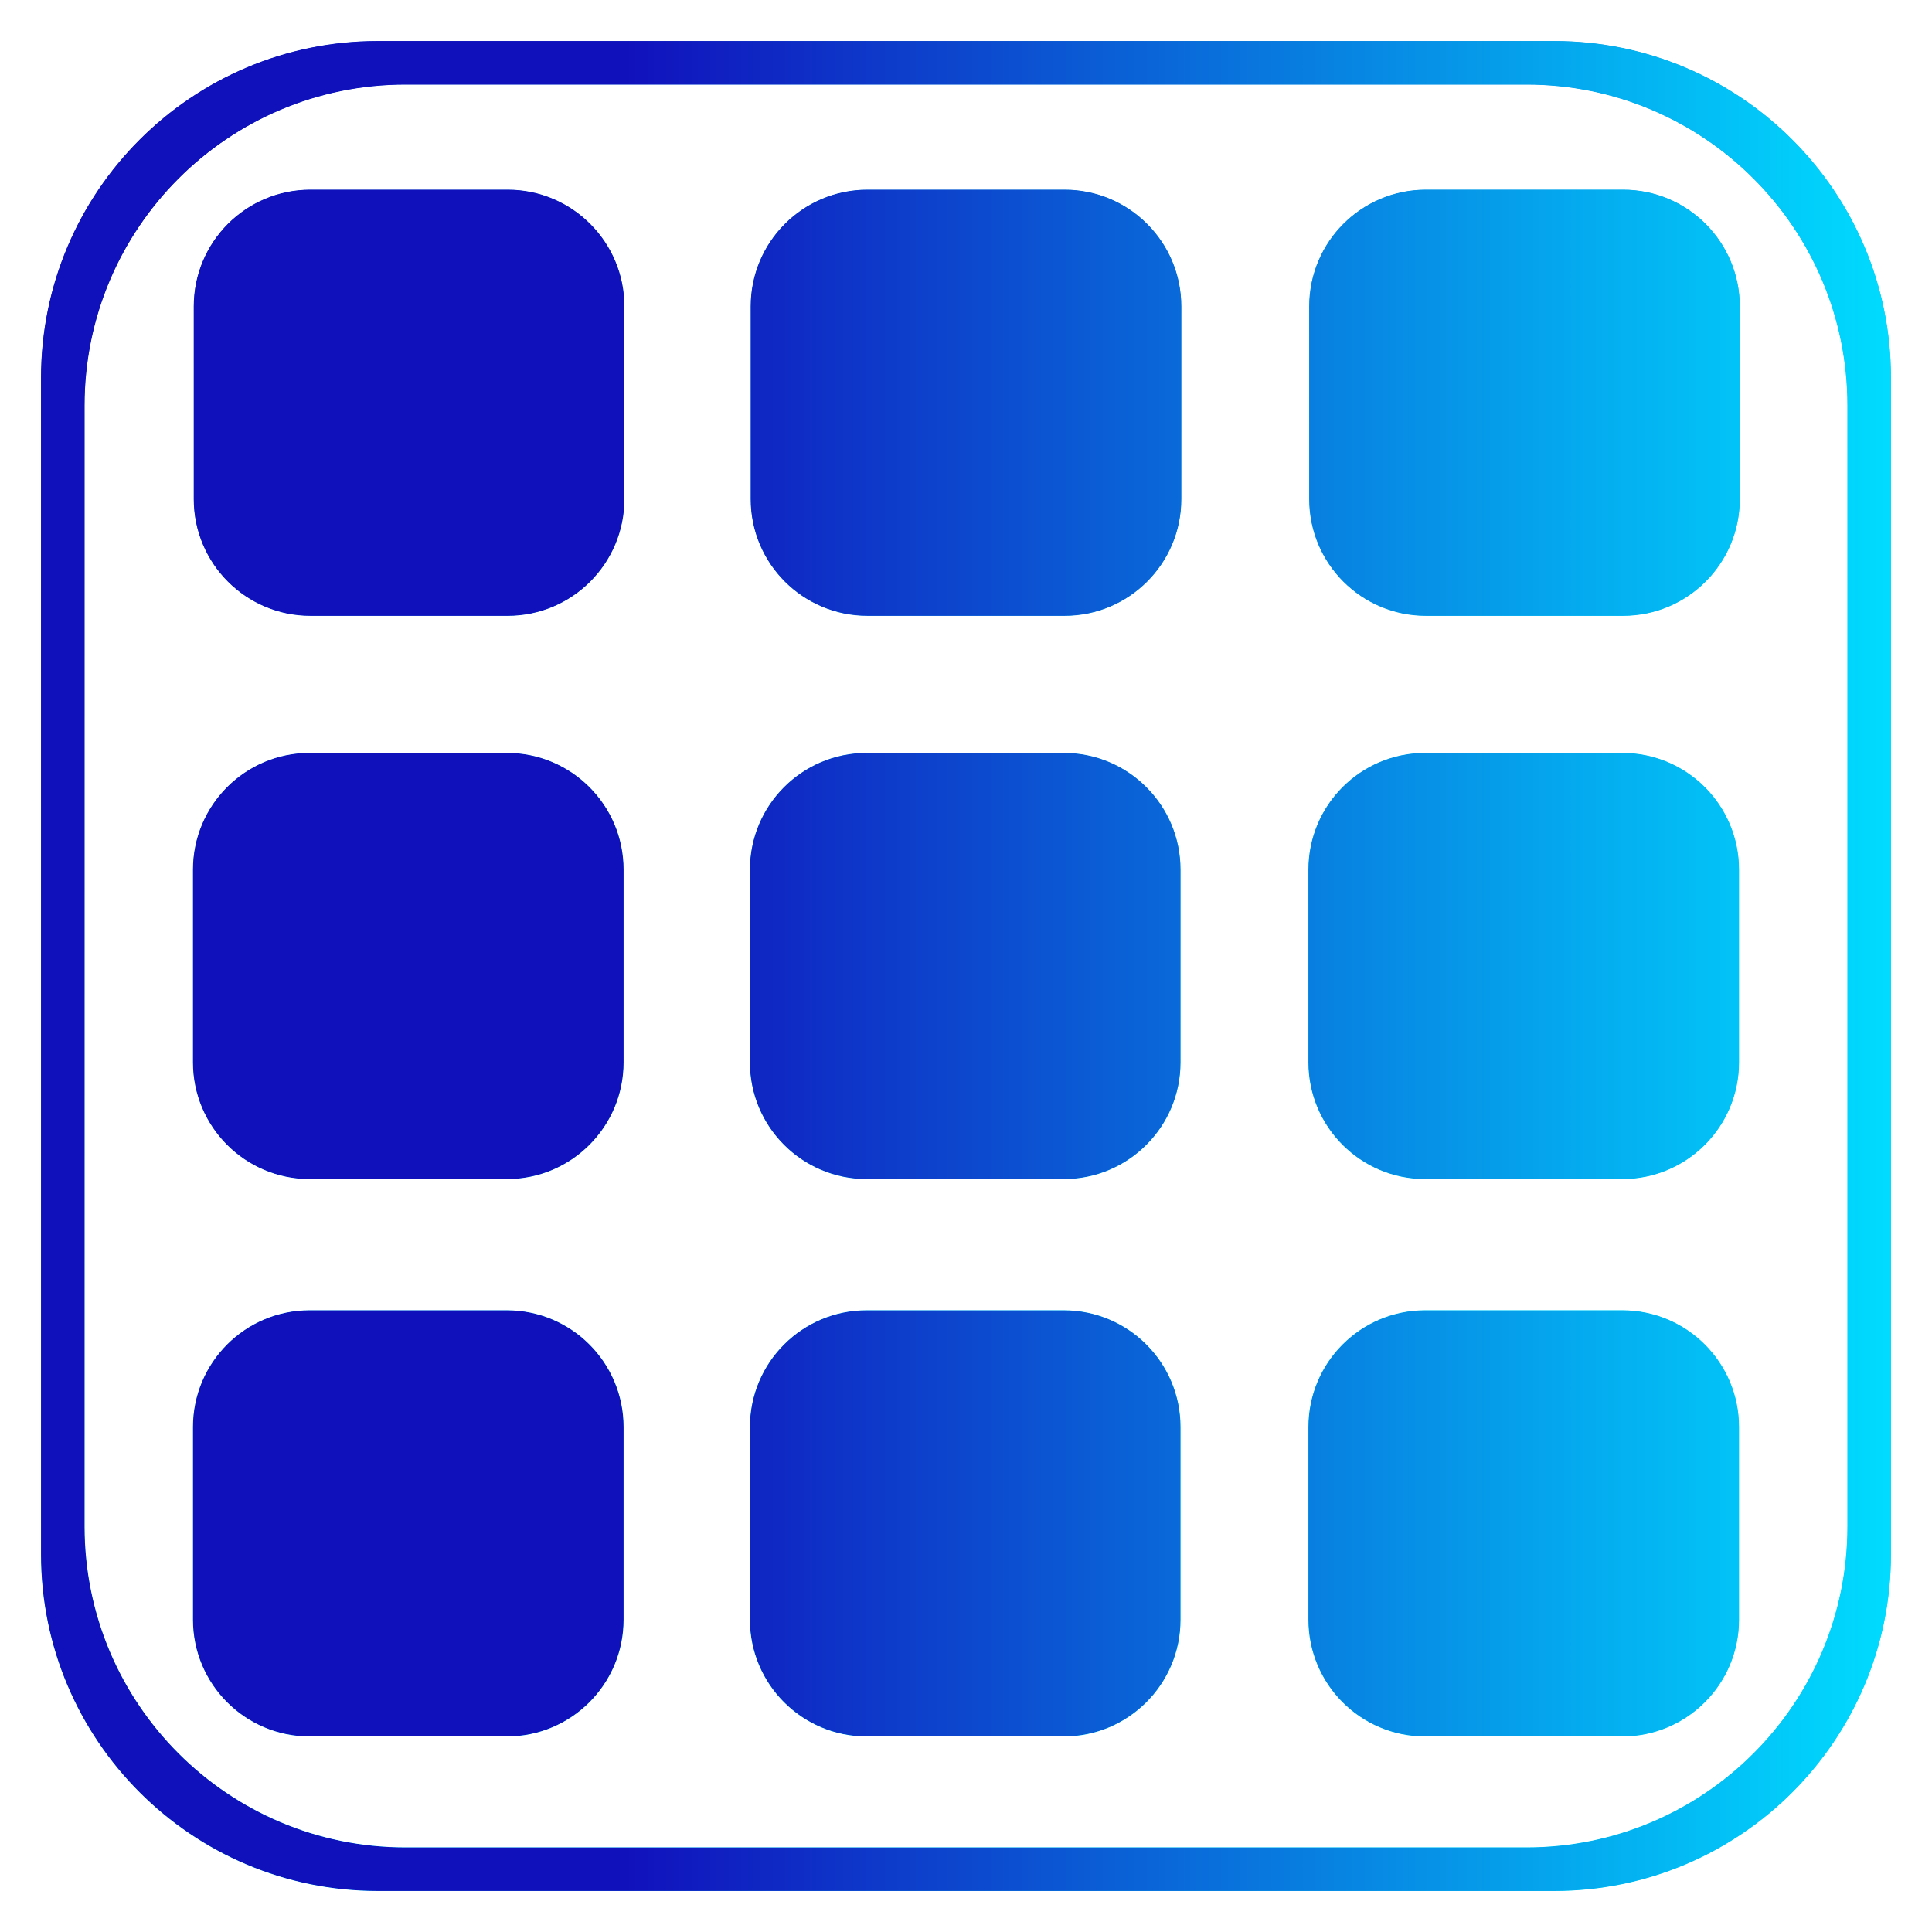 <?xml version="1.0" encoding="UTF-8" standalone="no"?>
<!DOCTYPE svg PUBLIC "-//W3C//DTD SVG 1.1//EN" "http://www.w3.org/Graphics/SVG/1.1/DTD/svg11.dtd">
<!-- Created with Vectornator (http://vectornator.io/) -->
<svg height="100%" stroke-miterlimit="10" style="fill-rule:nonzero;clip-rule:evenodd;stroke-linecap:round;stroke-linejoin:round;" version="1.1" viewBox="0 0 2000 2000" width="100%" xml:space="preserve" xmlns="http://www.w3.org/2000/svg" xmlns:xlink="http://www.w3.org/1999/xlink">
<defs>
<path d="M391.06 42.453C198.535 42.453 42.453 198.535 42.453 391.06L42.453 1608.94C42.453 1801.47 198.535 1957.55 391.06 1957.55L1608.94 1957.55C1801.47 1957.55 1957.55 1801.47 1957.55 1608.94L1957.55 391.06C1957.55 198.535 1801.47 42.453 1608.94 42.453L391.06 42.453ZM419.726 87.547L1580.27 87.547C1763.73 87.547 1912.45 236.266 1912.45 419.726L1912.45 1580.27C1912.45 1763.73 1763.73 1912.45 1580.27 1912.45L419.726 1912.45C236.266 1912.45 87.547 1763.73 87.547 1580.27L87.547 419.726C87.547 236.266 236.266 87.547 419.726 87.547ZM321.368 196.348C254.643 196.348 200.568 250.424 200.568 317.149L200.568 516.678C200.568 583.403 254.643 637.479 321.368 637.479L525.535 637.479C592.26 637.479 646.366 583.403 646.366 516.678L646.366 317.149C646.366 250.424 592.26 196.348 525.535 196.348L321.368 196.348ZM897.931 196.348C831.207 196.348 777.101 250.424 777.101 317.149L777.101 516.678C777.101 583.403 831.207 637.479 897.931 637.479L1102.07 637.479C1168.79 637.479 1222.9 583.403 1222.9 516.678L1222.9 317.149C1222.9 250.424 1168.79 196.348 1102.07 196.348L897.931 196.348ZM1476.08 196.348C1409.36 196.348 1355.28 250.424 1355.28 317.149L1355.28 516.678C1355.28 583.403 1409.36 637.479 1476.08 637.479L1680.25 637.479C1746.97 637.479 1801.05 583.403 1801.05 516.678L1801.05 317.149C1801.05 250.424 1746.97 196.348 1680.25 196.348L1476.08 196.348ZM320.56 779.435C253.835 779.435 199.76 833.511 199.76 900.236L199.76 1099.76C199.76 1166.49 253.835 1220.57 320.56 1220.57L524.727 1220.57C591.452 1220.57 645.528 1166.49 645.528 1099.76L645.528 900.236C645.528 833.511 591.452 779.435 524.727 779.435L320.56 779.435ZM897.094 779.435C830.369 779.435 776.293 833.511 776.293 900.236L776.293 1099.76C776.293 1166.49 830.369 1220.57 897.094 1220.57L1101.26 1220.57C1167.99 1220.57 1222.09 1166.49 1222.09 1099.76L1222.09 900.236C1222.09 833.511 1167.99 779.435 1101.26 779.435L897.094 779.435ZM1475.27 779.435C1408.55 779.435 1354.47 833.511 1354.47 900.236L1354.47 1099.76C1354.47 1166.49 1408.55 1220.57 1475.27 1220.57L1679.44 1220.57C1746.16 1220.57 1800.24 1166.49 1800.24 1099.76L1800.24 900.236C1800.24 833.511 1746.16 779.435 1679.44 779.435L1475.27 779.435ZM320.56 1356.42C253.835 1356.42 199.76 1410.52 199.76 1477.25L199.76 1676.75C199.76 1743.47 253.835 1797.58 320.56 1797.58L524.727 1797.58C591.452 1797.58 645.528 1743.47 645.528 1676.75L645.528 1477.25C645.528 1410.52 591.452 1356.42 524.727 1356.42L320.56 1356.42ZM897.094 1356.42C830.369 1356.42 776.293 1410.52 776.293 1477.25L776.293 1676.75C776.293 1743.47 830.369 1797.58 897.094 1797.58L1101.26 1797.58C1167.99 1797.58 1222.09 1743.47 1222.09 1676.75L1222.09 1477.25C1222.09 1410.52 1167.99 1356.42 1101.26 1356.42L897.094 1356.42ZM1475.27 1356.42C1408.55 1356.42 1354.47 1410.52 1354.47 1477.25L1354.47 1676.75C1354.47 1743.47 1408.55 1797.58 1475.27 1797.58L1679.44 1797.58C1746.16 1797.58 1800.24 1743.47 1800.24 1676.75L1800.24 1477.25C1800.24 1410.52 1746.16 1356.42 1679.44 1356.42L1475.27 1356.42Z" id="Fill"/>
<linearGradient gradientTransform="matrix(0.958 0 0 0.958 42.453 42.453)" gradientUnits="userSpaceOnUse" id="LinearGradient" x1="-743.637" x2="1513.17" y1="-499.069" y2="1179.42">
<stop offset="0.316" stop-color="#1111bc"/>
<stop offset="1" stop-color="#00dcff"/>
</linearGradient>
<filter color-interpolation-filters="sRGB" filterUnits="userSpaceOnUse" height="2013.81" id="Filter" width="2013.81" x="-6.903" y="-6.903">
<feGaussianBlur in="SourceGraphic" result="Blur" stdDeviation="19.742"/>
</filter>
<linearGradient gradientTransform="matrix(0.958 0 0 0.958 42.453 42.453)" gradientUnits="userSpaceOnUse" id="LinearGradient_2" x1="0" x2="2000" y1="1000" y2="1000">
<stop offset="0.316" stop-color="#1111bc"/>
<stop offset="1" stop-color="#00dcff"/>
</linearGradient>
<filter color-interpolation-filters="sRGB" filterUnits="userSpaceOnUse" height="2013.81" id="Filter_2" width="2013.81" x="-6.903" y="-6.903">
<feGaussianBlur in="SourceGraphic" result="Blur" stdDeviation="19.742"/>
</filter>
</defs>
<clipPath id="ArtboardFrame">
<rect height="2000" width="2000" x="0" y="0"/>
</clipPath>
<g clip-path="url(#ArtboardFrame)" id="Layer-1">
<use fill="url(#LinearGradient)" fill-rule="nonzero" filter="url(#Filter)" opacity="1" stroke="none" xlink:href="#Fill"/>
<clipPath id="ClipPath">
<use xlink:href="#Fill"/>
</clipPath>
<g clip-path="url(#ClipPath)">
<path d="M42.453 391.049C42.453 198.525 198.525 42.453 391.049 42.453L1608.95 42.453C1801.48 42.453 1957.55 198.525 1957.55 391.049L1957.55 1608.95C1957.55 1801.48 1801.48 1957.55 1608.95 1957.55L391.049 1957.55C198.525 1957.55 42.453 1801.48 42.453 1608.95L42.453 391.049Z" fill="url(#LinearGradient_2)" fill-rule="nonzero" filter="url(#Filter_2)" opacity="1" stroke="none"/>
</g>
</g>
<g clip-path="url(#ArtboardFrame)" id="backups" visibility="hidden">
<g opacity="0">
<path d="M165.116 286.884C165.116 217.201 221.605 160.712 291.288 160.712L504.502 160.712C574.185 160.712 630.674 217.201 630.674 286.884L630.674 495.24C630.674 564.923 574.185 621.413 504.502 621.413L291.288 621.413C221.605 621.413 165.116 564.923 165.116 495.24L165.116 286.884Z" fill="#ffffff" fill-rule="nonzero" opacity="1" stroke="none"/>
<path d="M164.269 895.822C164.269 826.139 220.758 769.649 290.441 769.649L503.655 769.649C573.338 769.649 629.827 826.139 629.827 895.822L629.827 1104.18C629.827 1173.86 573.338 1230.35 503.655 1230.35L290.441 1230.35C220.758 1230.35 164.269 1173.86 164.269 1104.18L164.269 895.822Z" fill="#ffffff" fill-rule="nonzero" opacity="1" stroke="none"/>
<path d="M164.269 1498.41C164.269 1428.72 220.758 1372.23 290.441 1372.23L503.655 1372.23C573.338 1372.23 629.827 1428.72 629.827 1498.41L629.827 1706.76C629.827 1776.44 573.338 1832.93 503.655 1832.93L290.441 1832.93C220.758 1832.93 164.269 1776.44 164.269 1706.76L164.269 1498.41Z" fill="#ffffff" fill-rule="nonzero" opacity="1" stroke="none"/>
<path d="M1371.02 286.884C1371.02 217.201 1427.51 160.712 1497.19 160.712L1710.41 160.712C1780.09 160.712 1836.58 217.201 1836.58 286.884L1836.58 495.24C1836.58 564.923 1780.09 621.413 1710.41 621.413L1497.19 621.413C1427.51 621.413 1371.02 564.923 1371.02 495.24L1371.02 286.884Z" fill="#ffffff" fill-rule="nonzero" opacity="1" stroke="none"/>
<path d="M1370.17 895.822C1370.17 826.139 1426.66 769.649 1496.34 769.649L1709.56 769.649C1779.24 769.649 1835.73 826.139 1835.73 895.822L1835.73 1104.18C1835.73 1173.86 1779.24 1230.35 1709.56 1230.35L1496.34 1230.35C1426.66 1230.35 1370.17 1173.86 1370.17 1104.18L1370.17 895.822Z" fill="#ffffff" fill-rule="nonzero" opacity="1" stroke="none"/>
<path d="M1370.17 1498.41C1370.17 1428.72 1426.66 1372.23 1496.34 1372.23L1709.56 1372.23C1779.24 1372.23 1835.73 1428.72 1835.73 1498.41L1835.73 1706.76C1835.73 1776.44 1779.24 1832.93 1709.56 1832.93L1496.34 1832.93C1426.66 1832.93 1370.17 1776.44 1370.17 1706.76L1370.17 1498.41Z" fill="#ffffff" fill-rule="nonzero" opacity="1" stroke="none"/>
<path d="M767.221 286.884C767.221 217.201 823.71 160.712 893.393 160.712L1106.61 160.712C1176.29 160.712 1232.78 217.201 1232.78 286.884L1232.78 495.24C1232.78 564.923 1176.29 621.413 1106.61 621.413L893.393 621.413C823.71 621.413 767.221 564.923 767.221 495.24L767.221 286.884Z" fill="#ffffff" fill-rule="nonzero" opacity="1" stroke="none"/>
<path d="M766.374 895.822C766.374 826.139 822.863 769.649 892.546 769.649L1105.76 769.649C1175.44 769.649 1231.93 826.139 1231.93 895.822L1231.93 1104.18C1231.93 1173.86 1175.44 1230.35 1105.76 1230.35L892.546 1230.35C822.863 1230.35 766.374 1173.86 766.374 1104.18L766.374 895.822Z" fill="#ffffff" fill-rule="nonzero" opacity="1" stroke="none"/>
<path d="M766.374 1498.41C766.374 1428.72 822.863 1372.23 892.546 1372.23L1105.76 1372.23C1175.44 1372.23 1231.93 1428.72 1231.93 1498.41L1231.93 1706.76C1231.93 1776.44 1175.44 1832.93 1105.76 1832.93L892.546 1832.93C822.863 1832.93 766.374 1776.44 766.374 1706.76L766.374 1498.41Z" fill="#ffffff" fill-rule="nonzero" opacity="1" stroke="none"/>
</g>
<g opacity="0">
<path d="M0 364.052C0 162.991 162.991 0 364.052 0L1635.95 0C1837.01 0 2000 162.991 2000 364.052L2000 1635.95C2000 1837.01 1837.01 2000 1635.95 2000L364.052 2000C162.991 2000 0 1837.01 0 1635.95L0 364.052Z" fill="#ffffff" fill-rule="nonzero" opacity="1" stroke="#aa1515" stroke-linecap="butt" stroke-linejoin="miter" stroke-width="4.32"/>
<path d="M47.081 393.993C47.081 202.399 202.399 47.081 393.993 47.081L1606.01 47.081C1797.6 47.081 1952.92 202.399 1952.92 393.993L1952.92 1606.01C1952.92 1797.6 1797.6 1952.92 1606.01 1952.92L393.993 1952.92C202.399 1952.92 47.081 1797.6 47.081 1606.01L47.081 393.993Z" fill="none" opacity="1" stroke="#aa1515" stroke-linecap="butt" stroke-linejoin="miter" stroke-width="4.32"/>
</g>
</g>
</svg>
